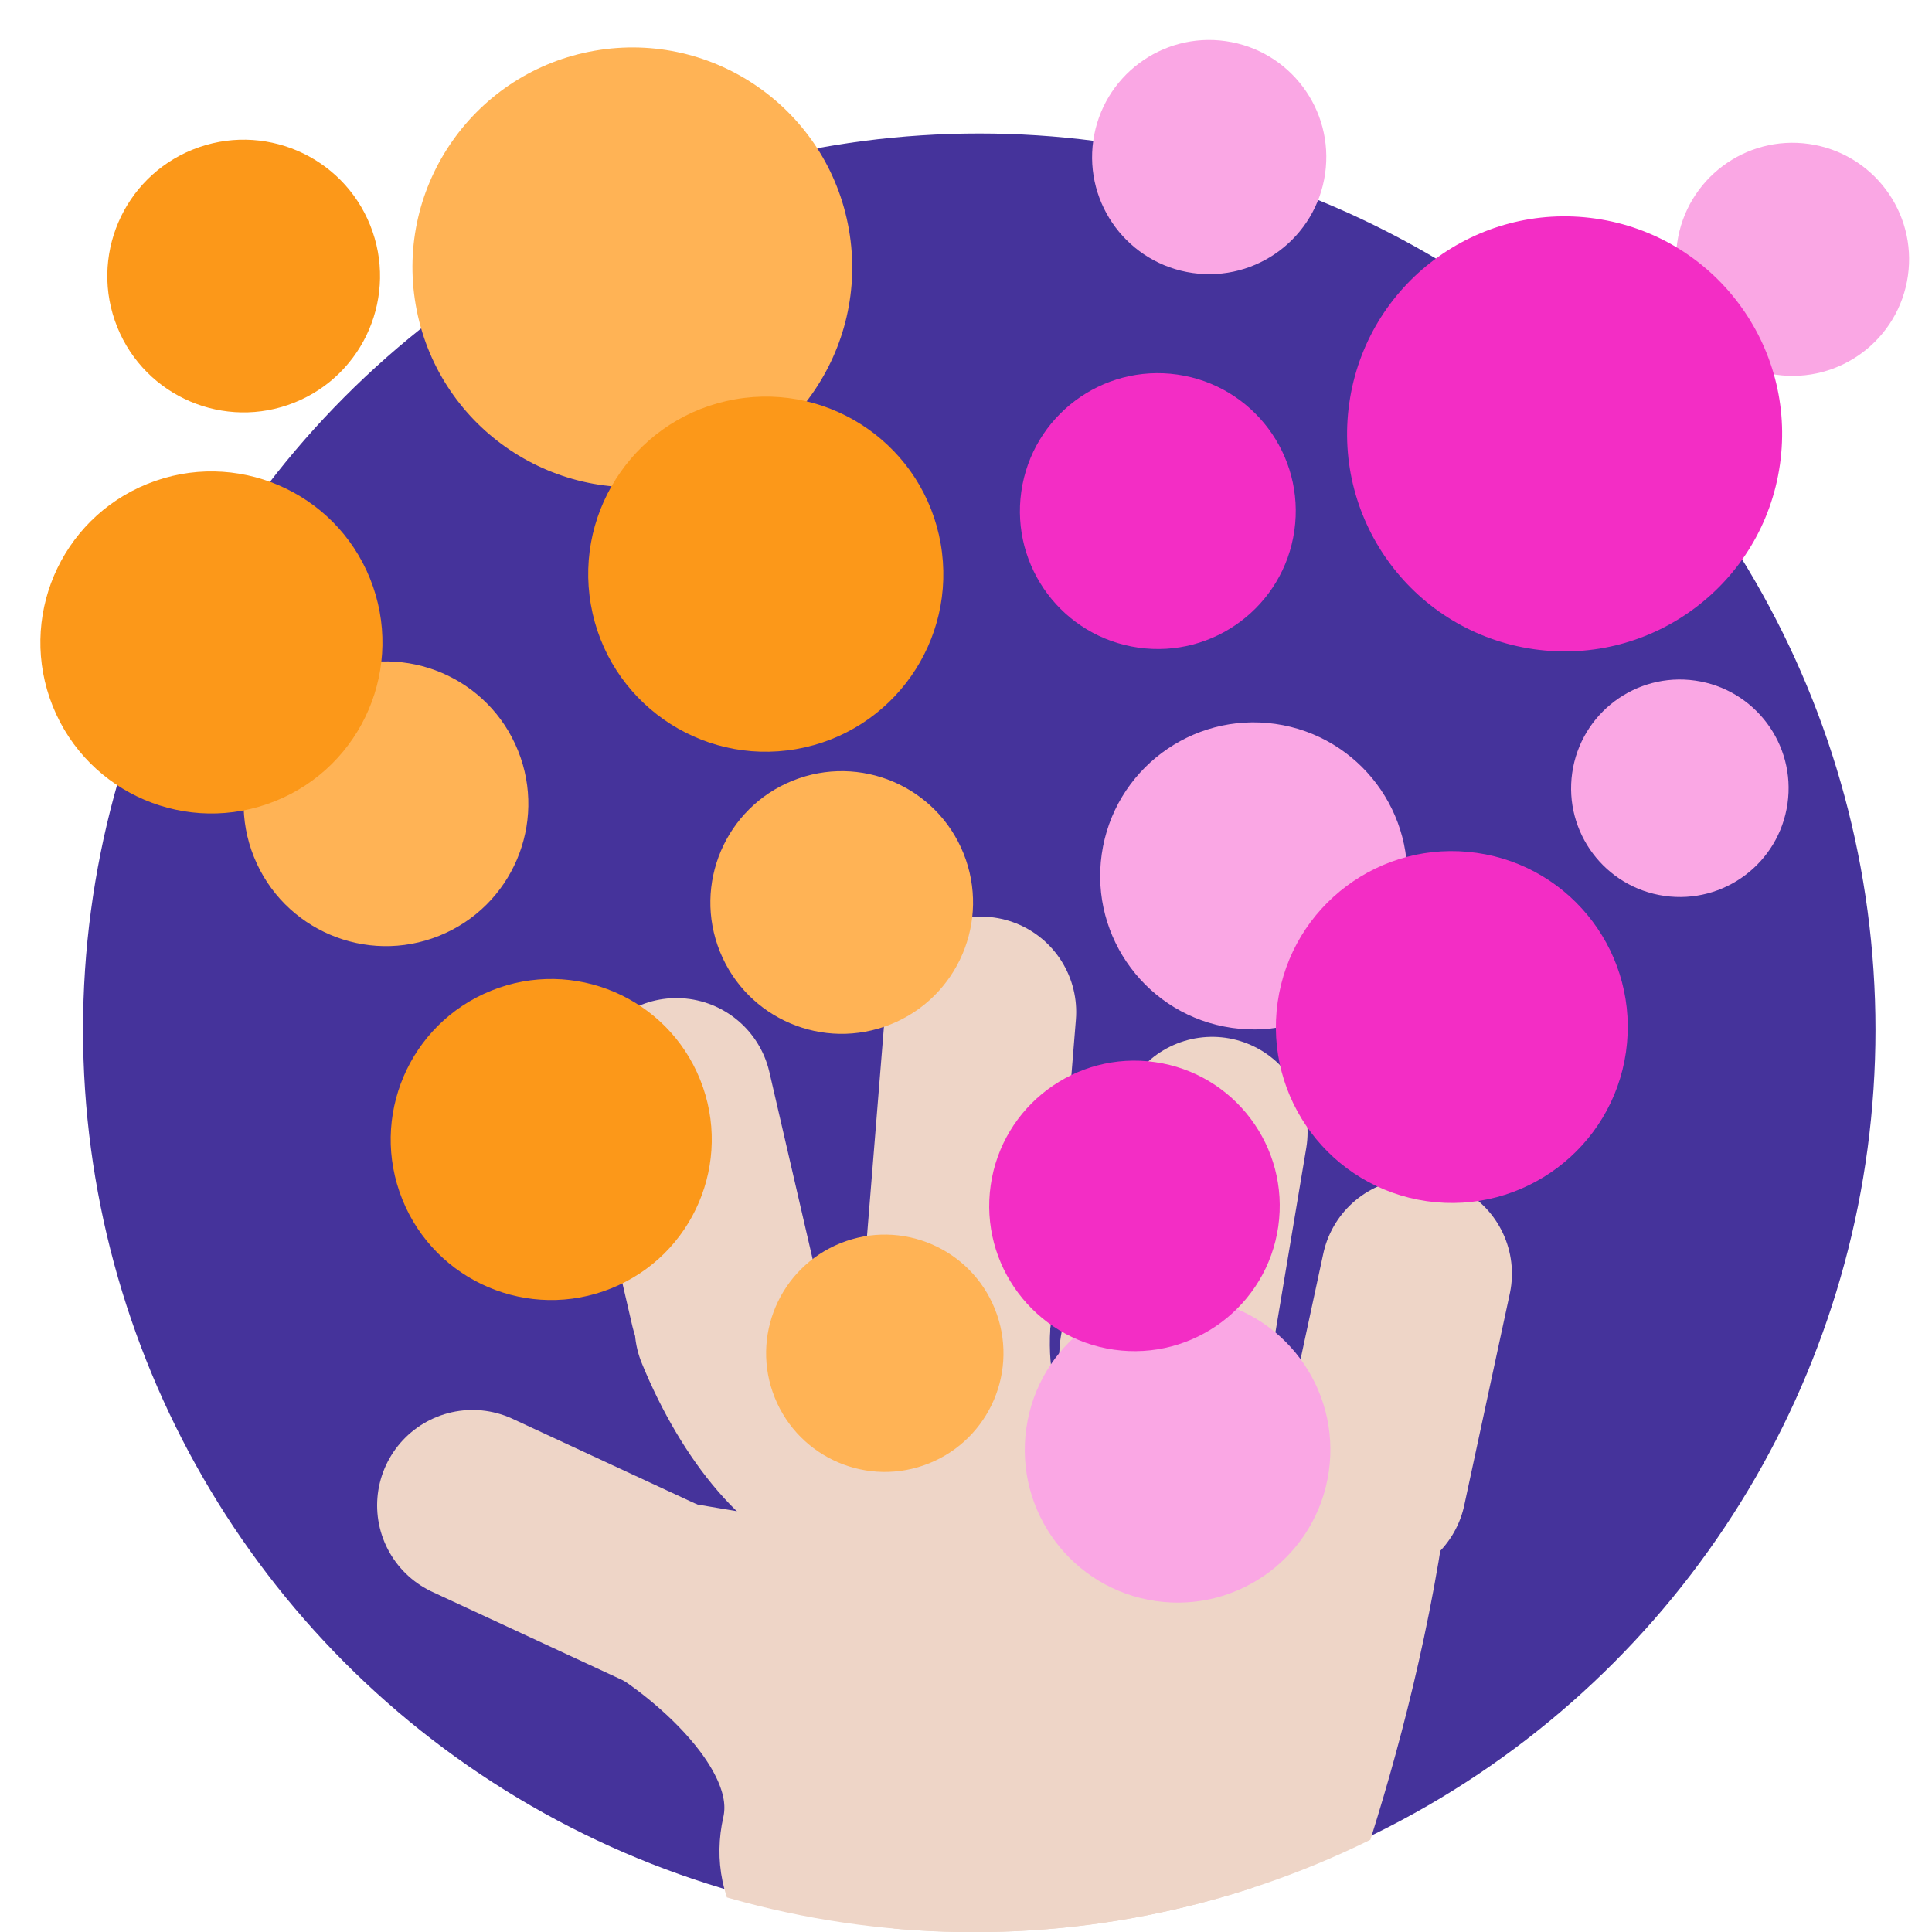 <?xml version="1.0" encoding="UTF-8" standalone="no"?>
<!-- Created with Inkscape (http://www.inkscape.org/) -->

<svg
   width="550"
   height="550"
   viewBox="0 0 145.521 145.521"
   version="1.1"
   id="svg8"
   sodipodi:docname="icon_community.svg"
   inkscape:version="1.1.2 (0a00cf5339, 2022-02-04)"
   xmlns:inkscape="http://www.inkscape.org/namespaces/inkscape"
   xmlns:sodipodi="http://sodipodi.sourceforge.net/DTD/sodipodi-0.dtd"
   xmlns="http://www.w3.org/2000/svg"
   xmlns:svg="http://www.w3.org/2000/svg"
   xmlns:rdf="http://www.w3.org/1999/02/22-rdf-syntax-ns#"
   xmlns:cc="http://creativecommons.org/ns#"
   xmlns:dc="http://purl.org/dc/elements/1.1/">
  <defs
     id="defs2">
    <clipPath
       clipPathUnits="userSpaceOnUse"
       id="clipPath35455">
      <rect
         style="fill:#a7ebff;fill-opacity:1;stroke:#86e7ff;stroke-width:2.117;stroke-miterlimit:4;stroke-dasharray:none;stroke-opacity:1;paint-order:normal;stop-color:#000000"
         id="rect35457"
         width="66.146"
         height="39.688"
         x="162.058"
         y="-21.199"
         rx="5"
         ry="5" />
    </clipPath>
    <clipPath
       clipPathUnits="userSpaceOnUse"
       id="clipPath72341">
      <circle
         style="fill:#6a50a8;fill-opacity:1;stroke-width:0.529;paint-order:markers stroke fill;stop-color:#000000"
         id="circle72343"
         cx="244.652"
         cy="-6.689"
         r="55.94" />
    </clipPath>
    <clipPath
       clipPathUnits="userSpaceOnUse"
       id="clipPath138273">
      <rect
         style="opacity:1;fill:#a7ebff;fill-opacity:1;stroke:none;stroke-width:2.117;stroke-miterlimit:4;stroke-dasharray:none;stroke-opacity:1;paint-order:normal;stop-color:#000000"
         id="rect138275"
         width="77.674"
         height="48.759"
         x="231.412"
         y="-45.966"
         rx="5"
         ry="5" />
    </clipPath>
    <clipPath
       clipPathUnits="userSpaceOnUse"
       id="clipPath144651">
      <circle
         style="fill:#5d4cac;fill-opacity:1;stroke-width:0.529;paint-order:markers stroke fill;stop-color:#000000"
         id="circle144653"
         cx="244.652"
         cy="-6.689"
         r="55.94" />
    </clipPath>
    <clipPath
       clipPathUnits="userSpaceOnUse"
       id="clipPath157545">
      <circle
         style="fill:#45339b;fill-opacity:1;stroke-width:0.529;paint-order:markers stroke fill;stop-color:#000000"
         id="circle157547"
         cx="244.652"
         cy="-6.689"
         r="55.94" />
    </clipPath>
  </defs>
  <sodipodi:namedview
     id="base"
     pagecolor="#ffffff"
     bordercolor="#666666"
     borderopacity="1.0"
     inkscape:pageopacity="0.0"
     inkscape:pageshadow="2"
     inkscape:zoom="0.7"
     inkscape:cx="298.57143"
     inkscape:cy="269.28571"
     inkscape:document-units="px"
     inkscape:current-layer="layer2"
     showgrid="false"
     inkscape:window-width="2560"
     inkscape:window-height="1390"
     inkscape:window-x="0"
     inkscape:window-y="0"
     inkscape:window-maximized="1"
     units="px"
     inkscape:pagecheckerboard="0"
     inkscape:snap-center="true"
     inkscape:snap-global="false"
     inkscape:snap-intersection-paths="true"
     showguides="false"
     inkscape:guide-bbox="true"
     fit-margin-top="0"
     fit-margin-left="0"
     fit-margin-right="0"
     fit-margin-bottom="0" />
  <g
     inkscape:label="Layer 1"
     inkscape:groupmode="layer"
     id="layer1"
     transform="translate(-188.712,62.629)">
    <circle
       style="fill:#45339b;fill-opacity:1;stroke-width:0.639;paint-order:markers stroke fill;stop-color:#000000"
       id="bg"
       cx="262.471"
       cy="14.93"
       r="67.505" />
    <path
       style="font-variation-settings:normal;opacity:1;fill:#eed5c7;fill-opacity:1;fill-rule:evenodd;stroke:#eed5c7;stroke-width:14.368;stroke-linecap:round;stroke-linejoin:miter;stroke-miterlimit:4;stroke-dasharray:none;stroke-dashoffset:0;stroke-opacity:1;stop-color:#000000;stop-opacity:1"
       d="m 262.589,13.595 -1.659,20.493"
       id="path147019"
       sodipodi:nodetypes="cc"
       inkscape:transform-center-x="4.3779969"
       inkscape:transform-center-y="-43.678511" />
    <path
       style="font-variation-settings:normal;opacity:1;fill:#eed5c7;fill-opacity:1;fill-rule:evenodd;stroke:#eed5c7;stroke-width:14.368;stroke-linecap:round;stroke-linejoin:miter;stroke-miterlimit:4;stroke-dasharray:none;stroke-dashoffset:0;stroke-opacity:1;stop-color:#000000;stop-opacity:1"
       d="m 280.016,22.651 -2.69,16.081"
       id="path148266"
       inkscape:transform-center-y="-36.828651"
       inkscape:transform-center-x="-12.533633" />
    <path
       style="font-variation-settings:normal;opacity:1;fill:#eed5c7;fill-opacity:1;fill-rule:evenodd;stroke:#eed5c7;stroke-width:14.368;stroke-linecap:round;stroke-linejoin:miter;stroke-miterlimit:4;stroke-dasharray:none;stroke-dashoffset:0;stroke-opacity:1;stop-color:#000000;stop-opacity:1"
       d="m 295.408,33.303 -3.43,15.94"
       id="path148268"
       inkscape:transform-center-x="-27.555548"
       inkscape:transform-center-y="-26.247205" />
    <path
       style="font-variation-settings:normal;opacity:1;fill:#eed5c7;fill-opacity:1;fill-rule:evenodd;stroke:#eed5c7;stroke-width:14.368;stroke-linecap:round;stroke-linejoin:miter;stroke-miterlimit:4;stroke-dasharray:none;stroke-dashoffset:0;stroke-opacity:1;stop-color:#000000;stop-opacity:1"
       d="m 239.662,19.732 3.674,15.885"
       id="path148270"
       inkscape:transform-center-x="24.638552"
       inkscape:transform-center-y="-39.845862" />
    <path
       style="font-variation-settings:normal;opacity:1;fill:#eed5c7;fill-opacity:1;fill-rule:evenodd;stroke:#eed5c7;stroke-width:14.368;stroke-linecap:round;stroke-linejoin:miter;stroke-miterlimit:4;stroke-dasharray:none;stroke-dashoffset:0;stroke-opacity:1;stop-color:#000000;stop-opacity:1"
       d="m 224.301,50.757 14.79,6.863"
       id="path148489"
       inkscape:transform-center-x="10.889812"
       inkscape:transform-center-y="-2.5388113" />
    <path
       style="font-variation-settings:normal;opacity:1;fill:none;fill-opacity:1;fill-rule:evenodd;stroke:#eed5c7;stroke-width:14.368;stroke-linecap:round;stroke-linejoin:miter;stroke-miterlimit:4;stroke-dasharray:none;stroke-dashoffset:0;stroke-opacity:1;stop-color:#000000;stop-opacity:1"
       d="m 243.7,37.324 c 4.947,12.096 15.518,18.721 17.231,-3.235"
       id="path148526"
       sodipodi:nodetypes="cc"
       inkscape:transform-center-x="13.822592"
       inkscape:transform-center-y="-26.222815" />
    <path
       style="font-variation-settings:normal;opacity:1;fill:none;fill-opacity:1;fill-rule:evenodd;stroke:#eed5c7;stroke-width:14.368;stroke-linecap:round;stroke-linejoin:miter;stroke-miterlimit:4;stroke-dasharray:none;stroke-dashoffset:0;stroke-opacity:1;stop-color:#000000;stop-opacity:1"
       d="m 260.921,34.213 c -2.94,21.524 15.538,16.852 16.321,5.026"
       id="path151084"
       sodipodi:nodetypes="cc"
       inkscape:transform-center-x="-2.7850174"
       inkscape:transform-center-y="-25.79726" />
    <path
       style="font-variation-settings:normal;opacity:1;vector-effect:none;fill:none;fill-opacity:1;fill-rule:evenodd;stroke:#eed5c7;stroke-width:14.368;stroke-linecap:round;stroke-linejoin:miter;stroke-miterlimit:4;stroke-dasharray:none;stroke-dashoffset:0;stroke-opacity:1;-inkscape-stroke:none;stop-color:#000000;stop-opacity:1"
       d="m 275.709,39.175 c -1.974,22.74 10.561,21.534 15.11,7.926"
       id="path151663"
       sodipodi:nodetypes="cc" />
    <path
       style="font-variation-settings:normal;opacity:1;fill:#eed5c7;fill-opacity:1;fill-rule:evenodd;stroke:#eed5c7;stroke-width:11.906;stroke-linecap:round;stroke-linejoin:round;stroke-miterlimit:4;stroke-dasharray:none;stroke-dashoffset:0;stroke-opacity:1;stop-color:#000000;stop-opacity:1"
       d="m 225.656,28.31 c 0,0 11.025,6.802 9.154,15.087 -1.871,8.285 25.123,8.686 25.123,8.686 0,0 6.491,-14.865 8.508,-31.57 l -8.198,13.634 z"
       id="path151916"
       sodipodi:nodetypes="cscccc"
       clip-path="url(#clipPath157545)"
       transform="matrix(1.207,0,0,1.207,-33.216,23.458)" />
  </g>
  <g
     inkscape:groupmode="layer"
     id="layer2"
     inkscape:label="c"
     style="display:inline">
    <circle
       style="font-variation-settings:normal;opacity:1;fill:#ffb355;fill-opacity:1;stroke:none;stroke-width:25.593;stroke-linecap:round;stroke-linejoin:round;stroke-miterlimit:4;stroke-dasharray:none;stroke-dashoffset:0;stroke-opacity:1;paint-order:normal;stop-color:#000000;stop-opacity:1"
       id="path159271"
       cx="23.783"
       cy="119.438"
       r="8.937"
       inkscape:transform-center-x="10.782161"
       inkscape:transform-center-y="-28.21986"
       transform="rotate(-21.916)" />
    <circle
       style="font-variation-settings:normal;opacity:1;fill:#fc9819;fill-opacity:1;stroke:none;stroke-width:34.618;stroke-linecap:round;stroke-linejoin:round;stroke-miterlimit:4;stroke-dasharray:none;stroke-dashoffset:0;stroke-opacity:1;paint-order:normal;stop-color:#000000;stop-opacity:1"
       id="circle159837"
       cx="6.483"
       cy="95.124"
       r="12.089"
       inkscape:transform-center-x="35.906557"
       inkscape:transform-center-y="-44.319127"
       transform="rotate(-21.916)" />
    <circle
       style="font-variation-settings:normal;opacity:1;fill:#ffb355;fill-opacity:1;stroke:none;stroke-width:30.7;stroke-linecap:round;stroke-linejoin:round;stroke-miterlimit:4;stroke-dasharray:none;stroke-dashoffset:0;stroke-opacity:1;paint-order:normal;stop-color:#000000;stop-opacity:1"
       id="circle159839"
       cx="4.374"
       cy="67.018"
       r="10.721"
       inkscape:transform-center-x="47.597846"
       inkscape:transform-center-y="-68.850966"
       transform="rotate(-21.916)" />
    <circle
       style="font-variation-settings:normal;opacity:1;fill:#fc9819;fill-opacity:1;stroke:none;stroke-width:36.884;stroke-linecap:round;stroke-linejoin:round;stroke-miterlimit:4;stroke-dasharray:none;stroke-dashoffset:0;stroke-opacity:1;paint-order:normal;stop-color:#000000;stop-opacity:1"
       id="circle159841"
       cx="-3.289"
       cy="50.837"
       r="12.88"
       inkscape:transform-center-x="60.745983"
       inkscape:transform-center-y="-81.002522"
       transform="rotate(-21.916)" />
    <circle
       style="font-variation-settings:normal;opacity:1;fill:#ffb355;fill-opacity:1;stroke:none;stroke-width:47.422;stroke-linecap:round;stroke-linejoin:round;stroke-miterlimit:4;stroke-dasharray:none;stroke-dashoffset:0;stroke-opacity:1;paint-order:normal;stop-color:#000000;stop-opacity:1"
       id="circle159843"
       cx="43.469"
       cy="28.007"
       r="16.56"
       inkscape:transform-center-x="29.796627"
       inkscape:transform-center-y="-110.01472"
       transform="rotate(-9.877)" />
    <circle
       style="font-variation-settings:normal;opacity:1;fill:#fc9819;fill-opacity:1;stroke:none;stroke-width:38.296;stroke-linecap:round;stroke-linejoin:round;stroke-miterlimit:4;stroke-dasharray:none;stroke-dashoffset:0;stroke-opacity:1;paint-order:normal;stop-color:#000000;stop-opacity:1"
       id="circle159845"
       cx="49.406"
       cy="52.501"
       r="13.373"
       inkscape:transform-center-x="19.745899"
       inkscape:transform-center-y="-86.901354"
       transform="rotate(-9.877)" />
    <circle
       style="font-variation-settings:normal;opacity:1;fill:#ffb355;fill-opacity:1;stroke:none;stroke-width:28.323;stroke-linecap:round;stroke-linejoin:round;stroke-miterlimit:4;stroke-dasharray:none;stroke-dashoffset:0;stroke-opacity:1;paint-order:normal;stop-color:#000000;stop-opacity:1"
       id="circle159847"
       cx="33.445"
       cy="86.728"
       r="9.891"
       inkscape:transform-center-x="14.027305"
       inkscape:transform-center-y="-62.172419"
       transform="rotate(-21.916)" />
    <circle
       style="font-variation-settings:normal;opacity:1;fill:#faa7e4;fill-opacity:1;stroke:none;stroke-width:23.501;stroke-linecap:round;stroke-linejoin:round;stroke-miterlimit:4;stroke-dasharray:none;stroke-dashoffset:0;stroke-opacity:1;paint-order:normal;stop-color:#000000;stop-opacity:1"
       id="circle169650"
       cx="102.826"
       cy="51.931"
       r="11.564"
       inkscape:transform-center-x="-17.007432"
       inkscape:transform-center-y="-64.176091"
       transform="rotate(8.144)" />
    <circle
       style="font-variation-settings:normal;opacity:1;fill:#f32dc5;fill-opacity:1;stroke:none;stroke-width:26.928;stroke-linecap:round;stroke-linejoin:round;stroke-miterlimit:4;stroke-dasharray:none;stroke-dashoffset:0;stroke-opacity:1;paint-order:normal;stop-color:#000000;stop-opacity:1"
       id="circle163860"
       cx="119.209"
       cy="61.086"
       r="13.251"
       inkscape:transform-center-x="-31.927934"
       inkscape:transform-center-y="-52.79278"
       transform="rotate(8.144)" />
    <circle
       style="font-variation-settings:normal;opacity:1;fill:#faa7e4;fill-opacity:1;stroke:none;stroke-width:17.839;stroke-linecap:round;stroke-linejoin:round;stroke-miterlimit:4;stroke-dasharray:none;stroke-dashoffset:0;stroke-opacity:1;paint-order:normal;stop-color:#000000;stop-opacity:1"
       id="circle170178"
       cx="136.423"
       cy="0.209"
       r="8.778"
       inkscape:transform-center-x="-57.59239"
       inkscape:transform-center-y="-110.61781"
       transform="rotate(8.144)" />
    <circle
       style="font-variation-settings:normal;opacity:1;fill:#f32dc5;fill-opacity:1;stroke:none;stroke-width:33.293;stroke-linecap:round;stroke-linejoin:round;stroke-miterlimit:4;stroke-dasharray:none;stroke-dashoffset:0;stroke-opacity:1;paint-order:normal;stop-color:#000000;stop-opacity:1"
       id="circle169648"
       cx="121.29"
       cy="15.656"
       r="16.383"
       inkscape:transform-center-x="-40.423292"
       inkscape:transform-center-y="-97.469806"
       transform="rotate(8.144)" />
    <circle
       style="font-variation-settings:normal;opacity:1;fill:#faa7e4;fill-opacity:1;stroke:none;stroke-width:16.647;stroke-linecap:round;stroke-linejoin:round;stroke-miterlimit:4;stroke-dasharray:none;stroke-dashoffset:0;stroke-opacity:1;paint-order:normal;stop-color:#000000;stop-opacity:1"
       id="circle169652"
       cx="133.664"
       cy="40.849"
       r="8.191"
       inkscape:transform-center-x="-49.104088"
       inkscape:transform-center-y="-70.778302"
       transform="rotate(8.144)" />
    <circle
       style="font-variation-settings:normal;opacity:1;fill:#faa7e4;fill-opacity:1;stroke:none;stroke-width:17.925;stroke-linecap:round;stroke-linejoin:round;stroke-miterlimit:4;stroke-dasharray:none;stroke-dashoffset:0;stroke-opacity:1;paint-order:normal;stop-color:#000000;stop-opacity:1"
       id="circle169738"
       cx="91.836"
       cy="-1.191"
       r="8.82"
       inkscape:transform-center-x="-13.652644"
       inkscape:transform-center-y="-118.31898"
       transform="rotate(8.144)" />
    <circle
       style="font-variation-settings:normal;opacity:1;fill:#f32dc5;fill-opacity:1;stroke:none;stroke-width:21.112;stroke-linecap:round;stroke-linejoin:round;stroke-miterlimit:4;stroke-dasharray:none;stroke-dashoffset:0;stroke-opacity:1;paint-order:normal;stop-color:#000000;stop-opacity:1"
       id="circle169740"
       cx="91.784"
       cy="25.754"
       r="10.388"
       inkscape:transform-center-x="-9.7846521"
       inkscape:transform-center-y="-91.65345"
       transform="rotate(8.144)" />
    <circle
       style="font-variation-settings:normal;opacity:1;fill:#faa7e4;fill-opacity:1;stroke:none;stroke-width:23.387;stroke-linecap:round;stroke-linejoin:round;stroke-miterlimit:4;stroke-dasharray:none;stroke-dashoffset:0;stroke-opacity:1;paint-order:normal;stop-color:#000000;stop-opacity:1"
       id="circle169742"
       cx="103.272"
       cy="95.536"
       r="11.508"
       inkscape:transform-center-x="-11.271356"
       inkscape:transform-center-y="-20.947523"
       transform="rotate(8.144)" />
    <circle
       style="font-variation-settings:normal;opacity:1;fill:#f32dc5;fill-opacity:1;stroke:none;stroke-width:22.235;stroke-linecap:round;stroke-linejoin:round;stroke-miterlimit:4;stroke-dasharray:none;stroke-dashoffset:0;stroke-opacity:1;paint-order:normal;stop-color:#000000;stop-opacity:1"
       id="circle169744"
       cx="97.456"
       cy="77.809"
       r="10.941"
       inkscape:transform-center-x="-8.0256071"
       inkscape:transform-center-y="-39.319563"
       transform="rotate(8.144)" />
    <circle
       style="font-variation-settings:normal;opacity:1;fill:#fc9819;fill-opacity:1;stroke:none;stroke-width:29.405;stroke-linecap:round;stroke-linejoin:round;stroke-miterlimit:4;stroke-dasharray:none;stroke-dashoffset:0;stroke-opacity:1;paint-order:normal;stop-color:#000000;stop-opacity:1"
       id="circle170176"
       cx="9.267"
       cy="26.14"
       r="10.269"
       inkscape:transform-center-x="59.071949"
       inkscape:transform-center-y="-109.35702"
       transform="rotate(-21.916)" />
  </g>
</svg>
